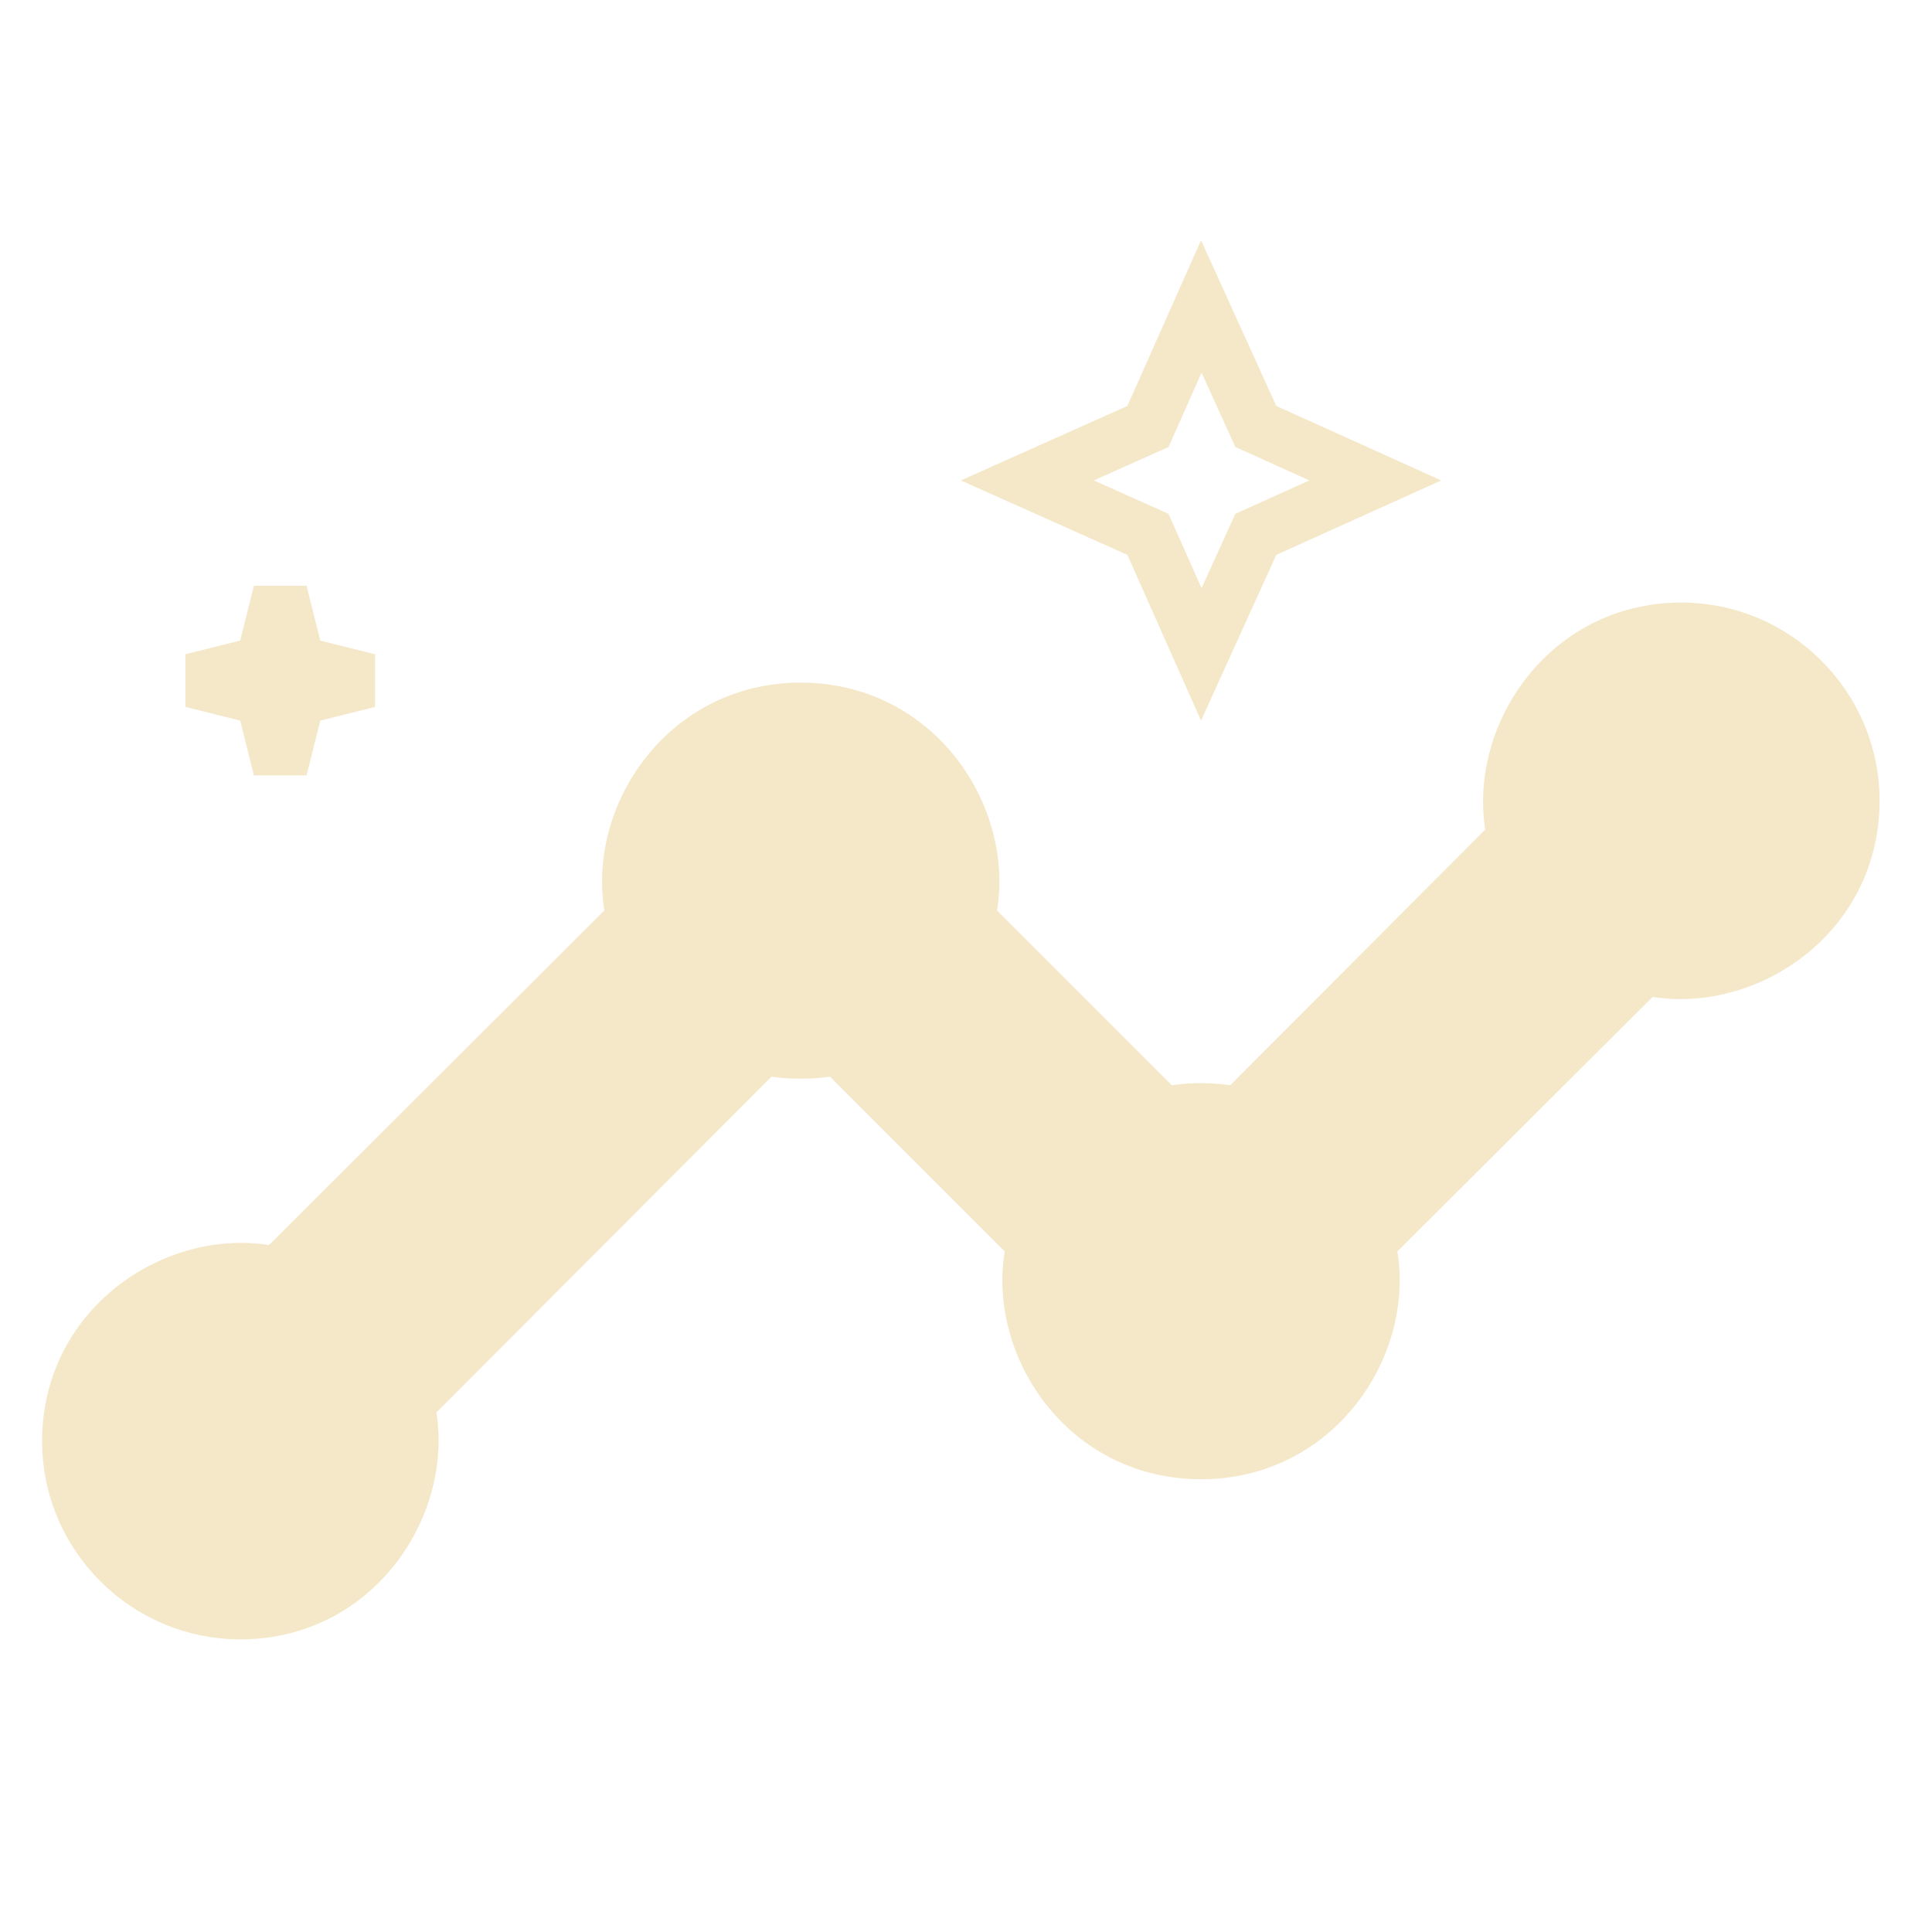 <svg width="126" height="126" viewBox="0 0 126 126" fill="none" xmlns="http://www.w3.org/2000/svg">
<path d="M109.661 41.775C102.089 41.775 97.859 49.295 99.582 54.883L81.044 73.473C79.478 73.003 77.18 73.003 75.614 73.473L62.298 60.157C64.073 54.569 59.843 46.997 52.219 46.997C44.648 46.997 40.366 54.517 42.141 60.157L18.329 83.916C12.742 82.193 5.222 86.423 5.222 93.995C5.222 99.739 9.922 104.439 15.666 104.439C23.238 104.439 27.467 96.919 25.744 91.332L49.504 67.52C51.071 67.99 53.368 67.99 54.935 67.52L68.251 80.835C66.475 86.423 70.705 93.995 78.329 93.995C85.901 93.995 90.183 86.475 88.407 80.835L106.998 62.298C112.585 64.021 120.105 59.791 120.105 52.219C120.105 46.475 115.405 41.775 109.661 41.775Z" fill="#F5E8C9" stroke="#F5E8C9" stroke-width="4.956"/>
<path d="M82.509 34.575L81.902 34.849L81.626 35.456L78.346 42.678L75.142 35.469L74.867 34.849L74.247 34.572L67 31.332L74.247 28.091L74.867 27.814L75.142 27.194L78.346 19.985L81.626 27.207L81.902 27.814L82.509 28.088L89.693 31.332L82.509 34.575ZM20.458 45.28L19.428 45.538L19.17 46.568L18.277 50.143L17.383 46.568L17.125 45.538L16.095 45.28L12.52 44.386L16.095 43.493L17.125 43.235L17.383 42.205L18.277 38.63L19.17 42.205L19.428 43.235L20.458 43.493L24.033 44.386L20.458 45.28Z" stroke="#F5E8C9" stroke-width="3.54"/>
</svg>
